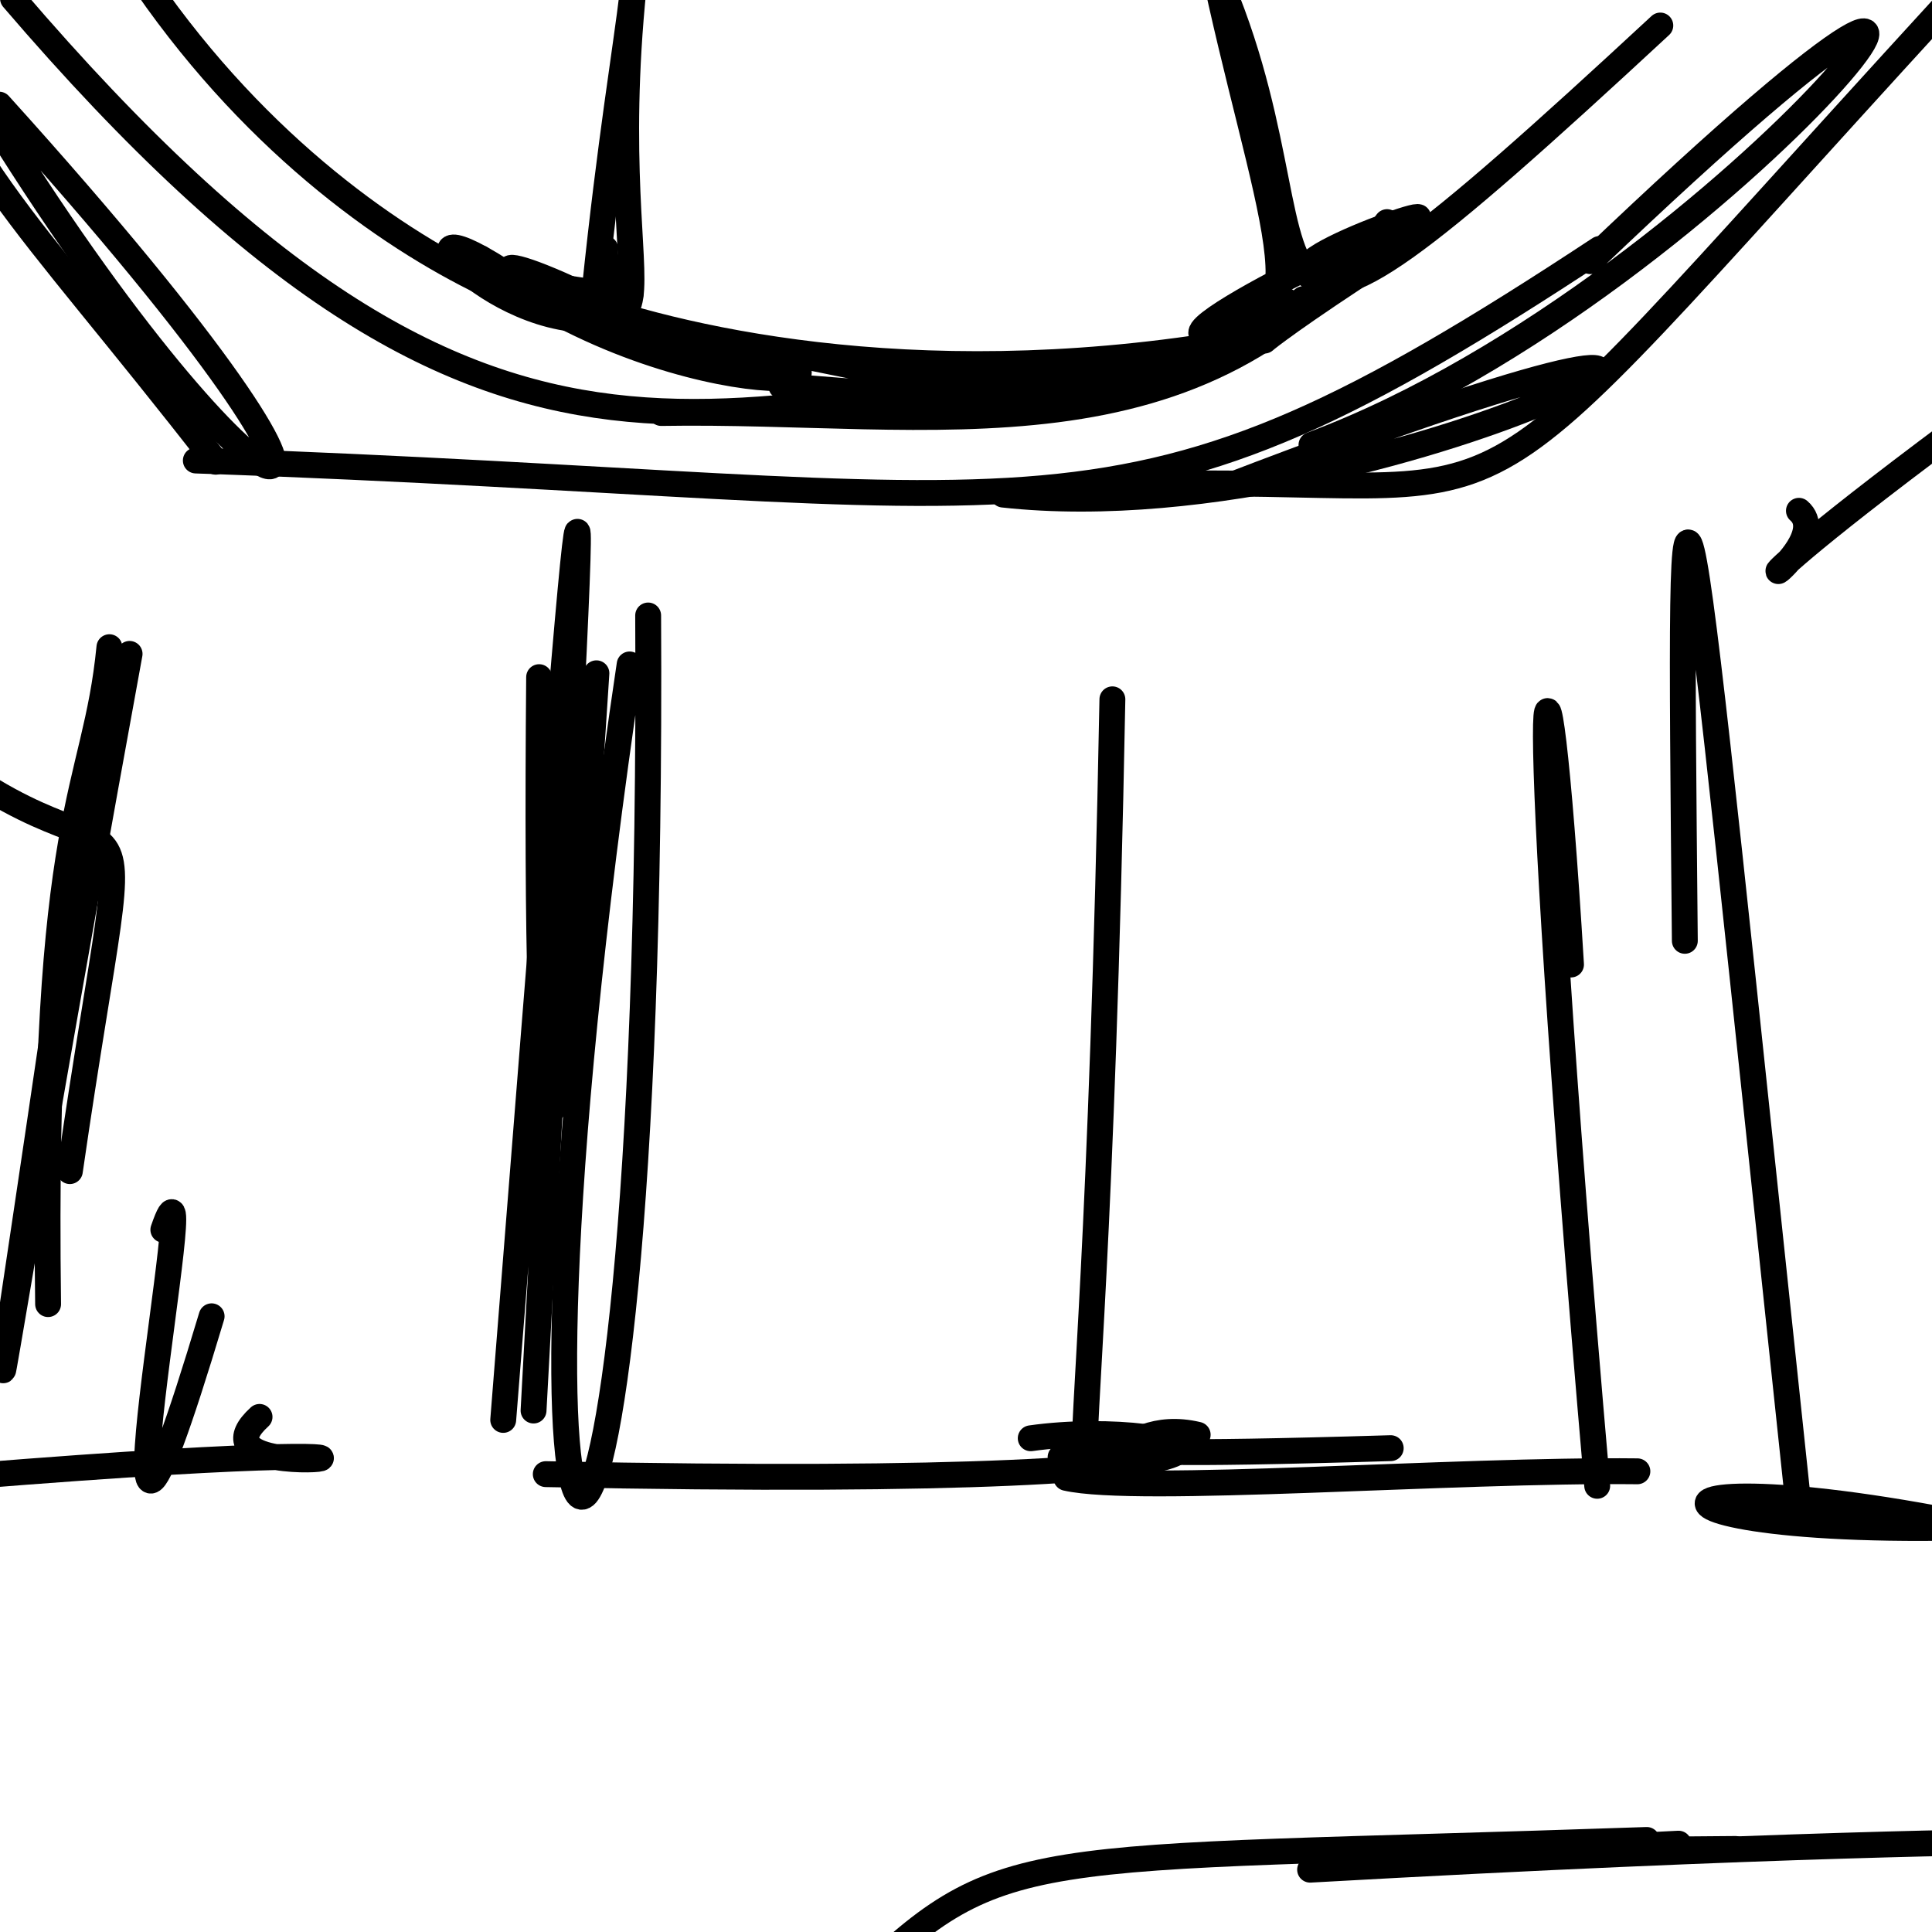 <?xml version="1.0" ?>
<svg height="224" version="1.1" width="224" xmlns="http://www.w3.org/2000/svg">
  <defs/>
  <g>
    <path d="M 73.002 77.036 C 54.407 202.037 75.936 211.272 75.148 71.36" fill="none" stroke="rgb(0, 0, 0)" stroke-linecap="round" stroke-linejoin="round" stroke-opacity="1" stroke-width="3.0"/>
    <path d="M 195.343 109.081 C 194.654 36.33 194.589 43.438 208.477 174.159" fill="none" stroke="rgb(0, 0, 0)" stroke-linecap="round" stroke-linejoin="round" stroke-opacity="1" stroke-width="3.0"/>
    <path d="M 25.011 53.534 C 1.949 23.82 -5.751 18.894 -12.439 -5.127" fill="none" stroke="rgb(0, 0, 0)" stroke-linecap="round" stroke-linejoin="round" stroke-opacity="1" stroke-width="3.0"/>
    <path d="M 60.61 33.938 C 84.309 48.813 110.9 43.891 75.304 38.674" fill="none" stroke="rgb(0, 0, 0)" stroke-linecap="round" stroke-linejoin="round" stroke-opacity="1" stroke-width="3.0"/>
    <path d="M 71.086 34.069 C 79.607 49.769 42.534 19.384 60.71 33.996" fill="none" stroke="rgb(0, 0, 0)" stroke-linecap="round" stroke-linejoin="round" stroke-opacity="1" stroke-width="3.0"/>
    <path d="M 194.614 213.758 C 183.045 214.33 179.232 214.584 201.21 214.372" fill="none" stroke="rgb(0, 0, 0)" stroke-linecap="round" stroke-linejoin="round" stroke-opacity="1" stroke-width="3.0"/>
    <path d="M 161.243 167.902 C 105.946 169.573 152.594 165.925 122.966 168.952" fill="none" stroke="rgb(0, 0, 0)" stroke-linecap="round" stroke-linejoin="round" stroke-opacity="1" stroke-width="3.0"/>
    <path d="M 1.509 -0.171 C 59.206 67.208 83.517 44.858 138.317 41.649" fill="none" stroke="rgb(0, 0, 0)" stroke-linecap="round" stroke-linejoin="round" stroke-opacity="1" stroke-width="3.0"/>
    <path d="M 75.141 -13.793 C 67.188 33.143 82.434 43.673 61.579 32.39" fill="none" stroke="rgb(0, 0, 0)" stroke-linecap="round" stroke-linejoin="round" stroke-opacity="1" stroke-width="3.0"/>
    <path d="M 123.63 171.348 C 131.911 173.232 168.367 170.349 189.842 170.586" fill="none" stroke="rgb(0, 0, 0)" stroke-linecap="round" stroke-linejoin="round" stroke-opacity="1" stroke-width="3.0"/>
    <path d="M 228.078 211.116 C 228.246 213.568 217.484 215.185 236.816 211.583" fill="none" stroke="rgb(0, 0, 0)" stroke-linecap="round" stroke-linejoin="round" stroke-opacity="1" stroke-width="3.0"/>
    <path d="M 225.028 1.178 C 164.26 67.503 181.467 54.702 130.739 56.177" fill="none" stroke="rgb(0, 0, 0)" stroke-linecap="round" stroke-linejoin="round" stroke-opacity="1" stroke-width="3.0"/>
    <path d="M 149.102 34.876 C 150.208 38.644 138.754 44.244 157.216 32.064" fill="none" stroke="rgb(0, 0, 0)" stroke-linecap="round" stroke-linejoin="round" stroke-opacity="1" stroke-width="3.0"/>
    <path d="M 119.505 166.756 C 137.841 164.14 163.911 172.965 63.279 170.915" fill="none" stroke="rgb(0, 0, 0)" stroke-linecap="round" stroke-linejoin="round" stroke-opacity="1" stroke-width="3.0"/>
    <path d="M 152.055 51.584 C 201.973 33.018 250.191 -32.582 184.389 30.278" fill="none" stroke="rgb(0, 0, 0)" stroke-linecap="round" stroke-linejoin="round" stroke-opacity="1" stroke-width="3.0"/>
    <path d="M 68.972 33.439 C 72.556 -0.975 76.129 -8.222 71.909 -13.964" fill="none" stroke="rgb(0, 0, 0)" stroke-linecap="round" stroke-linejoin="round" stroke-opacity="1" stroke-width="3.0"/>
    <path d="M 190.931 213.328 C 117.509 215.872 116.278 213.335 98.384 230.911" fill="none" stroke="rgb(0, 0, 0)" stroke-linecap="round" stroke-linejoin="round" stroke-opacity="1" stroke-width="3.0"/>
    <path d="M 18.939 142.581 C 24.286 127.068 8.353 206.61 24.536 152.614" fill="none" stroke="rgb(0, 0, 0)" stroke-linecap="round" stroke-linejoin="round" stroke-opacity="1" stroke-width="3.0"/>
    <path d="M 12.686 75.037 C 11.012 92.095 4.825 93.219 5.576 151.201" fill="none" stroke="rgb(0, 0, 0)" stroke-linecap="round" stroke-linejoin="round" stroke-opacity="1" stroke-width="3.0"/>
    <path d="M 140.194 -4.847 C 156.718 30.257 136.404 54.964 192.5 2.959" fill="none" stroke="rgb(0, 0, 0)" stroke-linecap="round" stroke-linejoin="round" stroke-opacity="1" stroke-width="3.0"/>
    <path d="M 141.7 39.902 C 68.92 51.691 31.968 13.163 82.371 42.036" fill="none" stroke="rgb(0, 0, 0)" stroke-linecap="round" stroke-linejoin="round" stroke-opacity="1" stroke-width="3.0"/>
    <path d="M 151.651 31.152 C 150.997 28.631 181.673 18.782 150.322 31.571" fill="none" stroke="rgb(0, 0, 0)" stroke-linecap="round" stroke-linejoin="round" stroke-opacity="1" stroke-width="3.0"/>
    <path d="M 243.864 180.332 C 185.458 165.687 182.553 179.609 236.68 176.762" fill="none" stroke="rgb(0, 0, 0)" stroke-linecap="round" stroke-linejoin="round" stroke-opacity="1" stroke-width="3.0"/>
    <path d="M 151.11 34.68 C 125.942 55.573 94.25 38.685 131.524 44.124" fill="none" stroke="rgb(0, 0, 0)" stroke-linecap="round" stroke-linejoin="round" stroke-opacity="1" stroke-width="3.0"/>
    <path d="M 227.364 209.456 C 250.545 216.469 262.456 210.571 151.897 216.774" fill="none" stroke="rgb(0, 0, 0)" stroke-linecap="round" stroke-linejoin="round" stroke-opacity="1" stroke-width="3.0"/>
    <path d="M 67.468 37.061 C 54.358 36.318 43.06 20.248 62.962 34.701" fill="none" stroke="rgb(0, 0, 0)" stroke-linecap="round" stroke-linejoin="round" stroke-opacity="1" stroke-width="3.0"/>
    <path d="M 22.705 53.392 C 124.7 56.963 128.268 66.561 185.451 28.87" fill="none" stroke="rgb(0, 0, 0)" stroke-linecap="round" stroke-linejoin="round" stroke-opacity="1" stroke-width="3.0"/>
    <path d="M 138.862 166.349 C 119.565 161.737 126.572 208.623 128.973 81.081" fill="none" stroke="rgb(0, 0, 0)" stroke-linecap="round" stroke-linejoin="round" stroke-opacity="1" stroke-width="3.0"/>
    <path d="M 230.302 47.199 C 189.615 77.206 213.966 63.892 208.571 59.223" fill="none" stroke="rgb(0, 0, 0)" stroke-linecap="round" stroke-linejoin="round" stroke-opacity="1" stroke-width="3.0"/>
    <path d="M 142.233 56.435 C 230.579 22.521 163.376 62.533 116.302 57.344" fill="none" stroke="rgb(0, 0, 0)" stroke-linecap="round" stroke-linejoin="round" stroke-opacity="1" stroke-width="3.0"/>
    <path d="M 15.025 75.813 C -0.609 161.281 -4.127 189.732 6.35 118.453" fill="none" stroke="rgb(0, 0, 0)" stroke-linecap="round" stroke-linejoin="round" stroke-opacity="1" stroke-width="3.0"/>
    <path d="M -1.982 12.001 C 30.786 65.516 52.738 70.577 -0.093 12.132" fill="none" stroke="rgb(0, 0, 0)" stroke-linecap="round" stroke-linejoin="round" stroke-opacity="1" stroke-width="3.0"/>
    <path d="M -20.708 172.613 C 77.269 163.946 18.667 174.684 30.092 164.28" fill="none" stroke="rgb(0, 0, 0)" stroke-linecap="round" stroke-linejoin="round" stroke-opacity="1" stroke-width="3.0"/>
    <path d="M 138.403 -16.169 C 143.293 14.834 153.872 36.907 144.469 36.522" fill="none" stroke="rgb(0, 0, 0)" stroke-linecap="round" stroke-linejoin="round" stroke-opacity="1" stroke-width="3.0"/>
    <path d="M 182.146 111.827 C 179.169 62.41 176.344 70.697 185.183 172.268" fill="none" stroke="rgb(0, 0, 0)" stroke-linecap="round" stroke-linejoin="round" stroke-opacity="1" stroke-width="3.0"/>
    <path d="M 62.507 78.51 C 61.945 141.708 64.631 148.937 69.15 78.062" fill="none" stroke="rgb(0, 0, 0)" stroke-linecap="round" stroke-linejoin="round" stroke-opacity="1" stroke-width="3.0"/>
    <path d="M 160.819 25.752 C 139.292 54.704 108.212 47.351 76.662 47.884" fill="none" stroke="rgb(0, 0, 0)" stroke-linecap="round" stroke-linejoin="round" stroke-opacity="1" stroke-width="3.0"/>
    <path d="M 69.964 34.335 C 80.584 41.84 43.287 36.254 16.955 -1.752" fill="none" stroke="rgb(0, 0, 0)" stroke-linecap="round" stroke-linejoin="round" stroke-opacity="1" stroke-width="3.0"/>
    <path d="M 152.811 31.77 C 171.892 20.382 123.476 43.888 144.835 37.901" fill="none" stroke="rgb(0, 0, 0)" stroke-linecap="round" stroke-linejoin="round" stroke-opacity="1" stroke-width="3.0"/>
    <path d="M 91.587 40.968 C 129.025 48.701 138.767 48.5 90.588 44.767" fill="none" stroke="rgb(0, 0, 0)" stroke-linecap="round" stroke-linejoin="round" stroke-opacity="1" stroke-width="3.0"/>
    <path d="M 62.005 32.877 C 81.132 35.682 69.615 34.417 70.181 28.834" fill="none" stroke="rgb(0, 0, 0)" stroke-linecap="round" stroke-linejoin="round" stroke-opacity="1" stroke-width="3.0"/>
    <path d="M -12.64 82.761 C 17.054 109.605 16.327 79.006 8.1 135.781" fill="none" stroke="rgb(0, 0, 0)" stroke-linecap="round" stroke-linejoin="round" stroke-opacity="1" stroke-width="3.0"/>
    <path d="M 61.861 163.54 C 69.335 25.959 69.086 29.082 58.344 164.628" fill="none" stroke="rgb(0, 0, 0)" stroke-linecap="round" stroke-linejoin="round" stroke-opacity="1" stroke-width="3.0"/>
  </g>
</svg>
